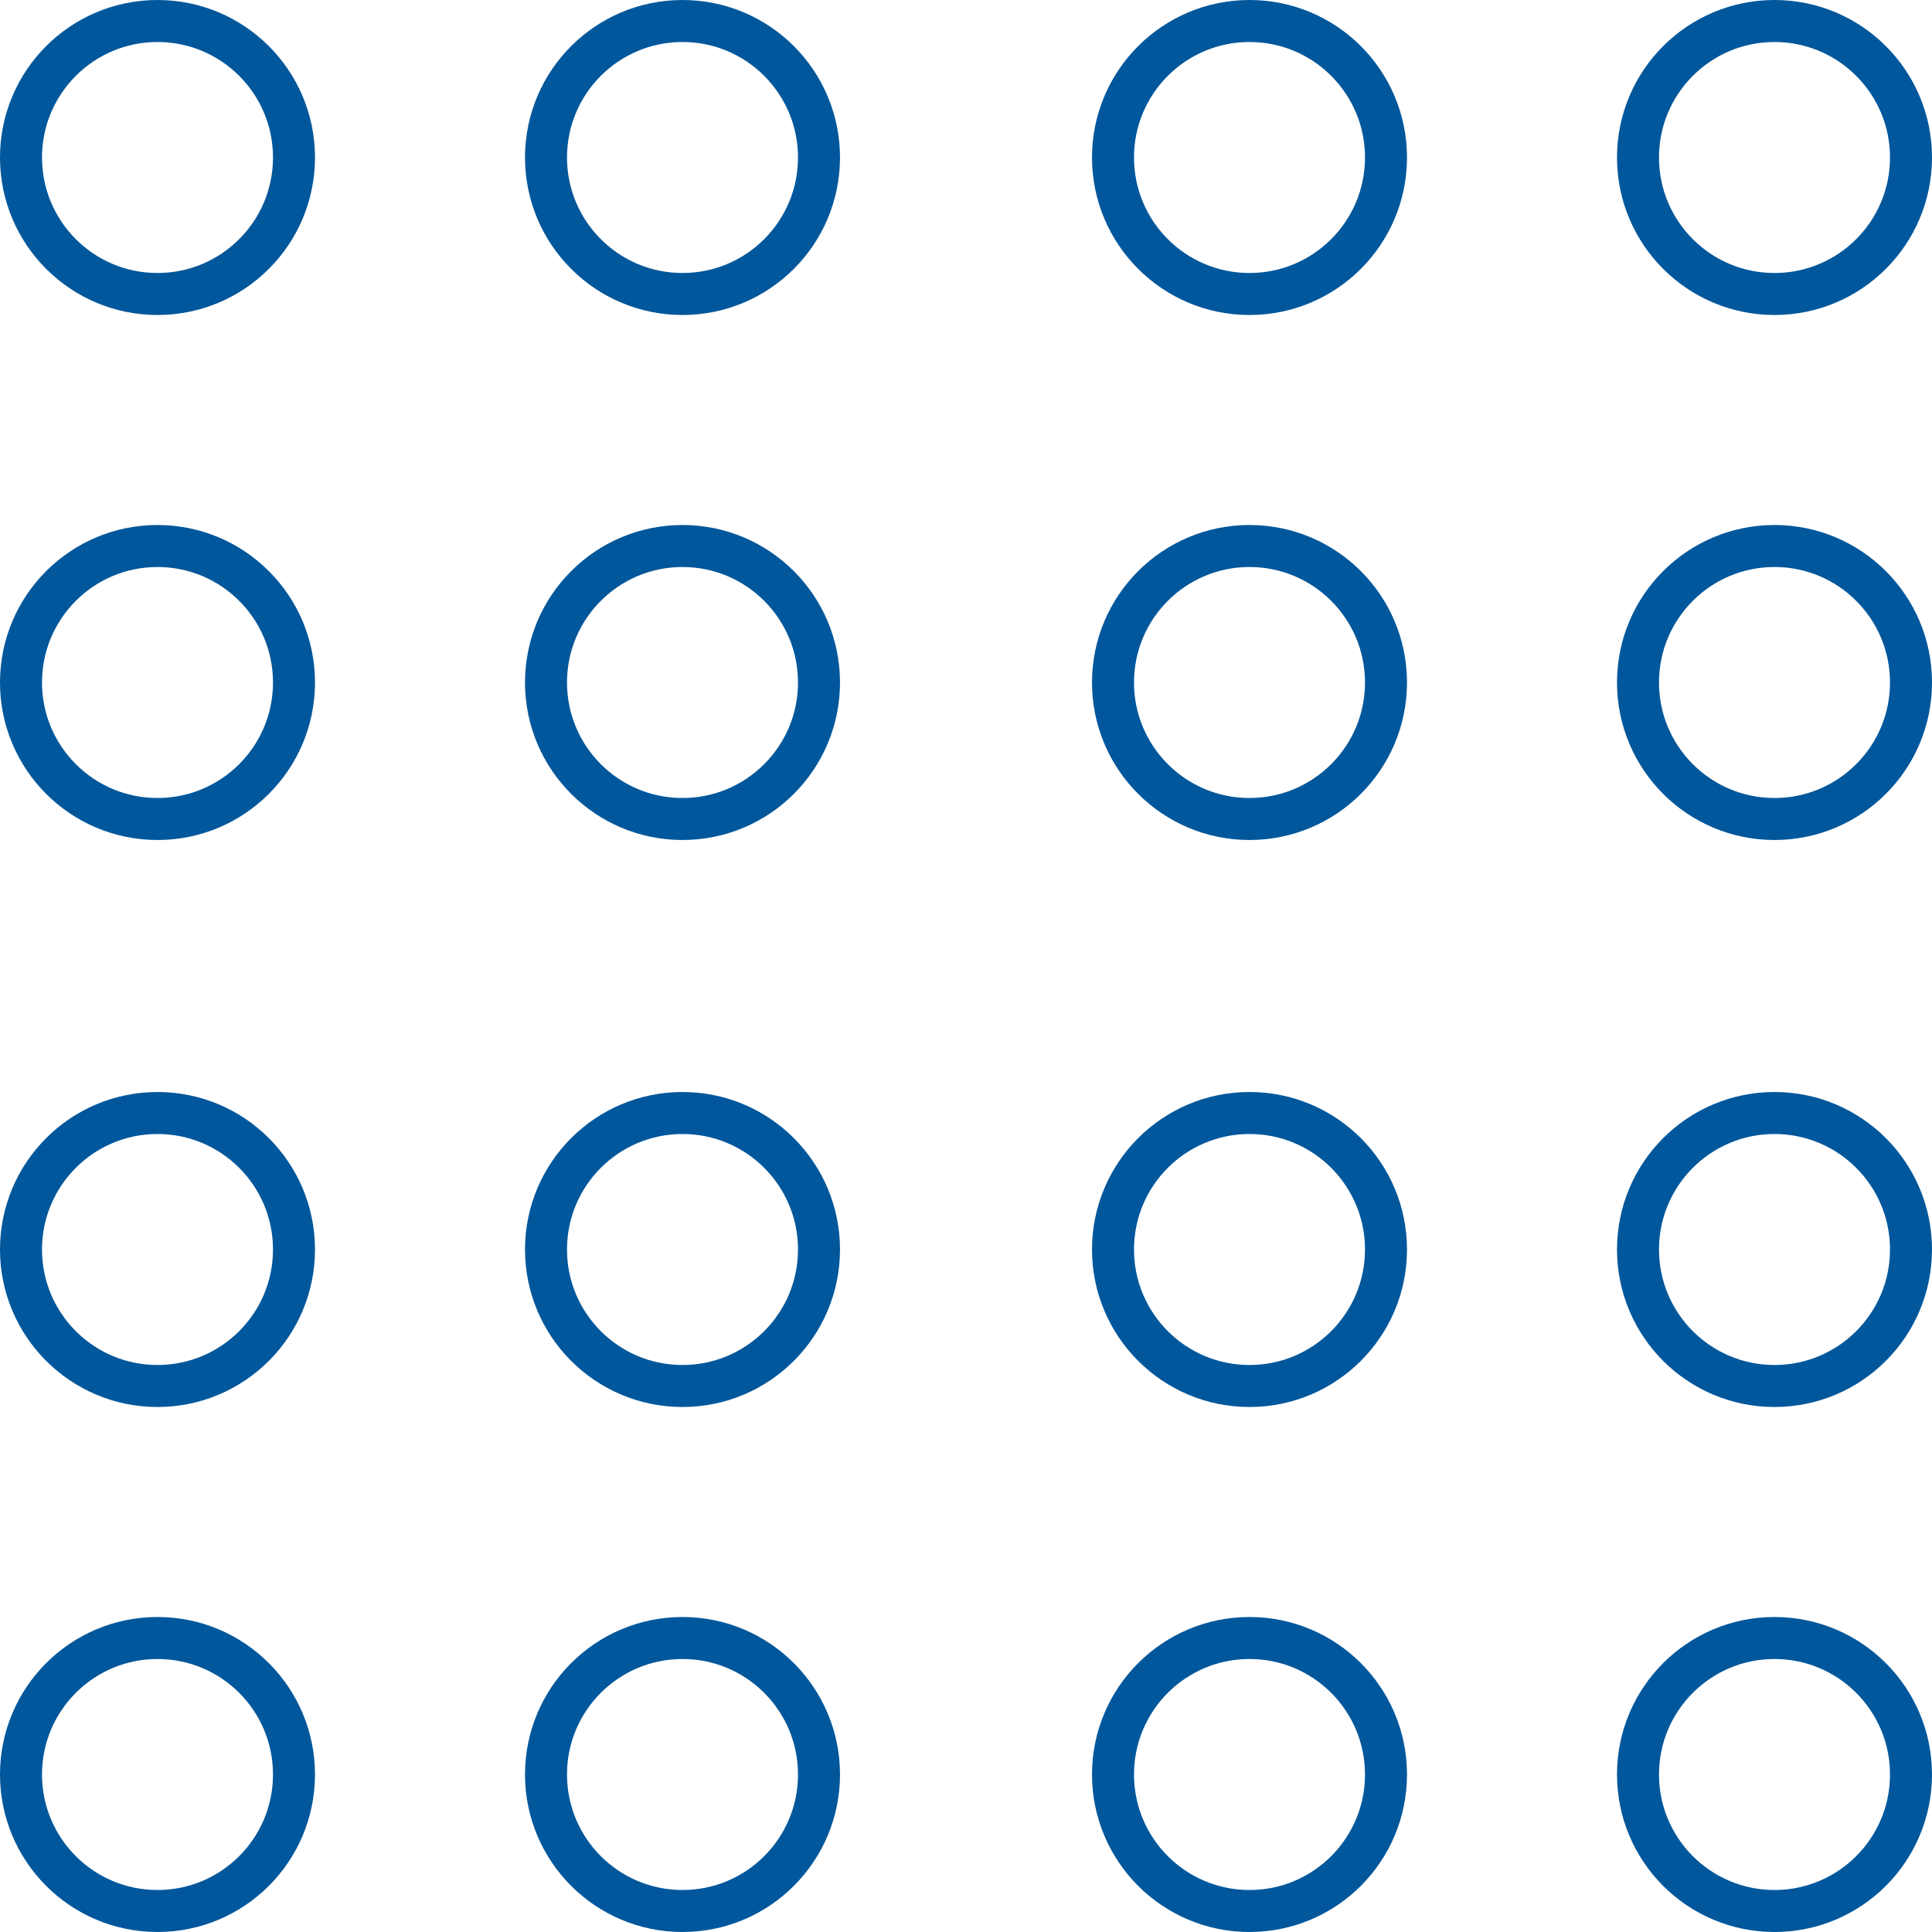 <?xml version="1.0" encoding="UTF-8"?>
<svg width="92px" height="92px" viewBox="0 0 92 92" version="1.1" xmlns="http://www.w3.org/2000/svg" xmlns:xlink="http://www.w3.org/1999/xlink">
    <!-- Generator: Sketch 60 (88103) - https://sketch.com -->
    <title>1</title>
    <desc>Created with Sketch.</desc>
    <g id="Graphics" stroke="none" stroke-width="1" fill="none" fill-rule="evenodd">
        <g id="1" transform="translate(1, 1)" stroke="#01579B" stroke-width="2">
            <circle id="Oval" cx="6.5" cy="6.5" r="6.5"></circle>
            <circle id="Oval-Copy-8" cx="6.5" cy="58.5" r="6.5"></circle>
            <circle id="Oval-Copy-4" cx="6.5" cy="31.5" r="6.5"></circle>
            <circle id="Oval-Copy-9" cx="6.5" cy="83.5" r="6.5"></circle>
            <circle id="Oval-Copy" cx="31.5" cy="6.5" r="6.5"></circle>
            <circle id="Oval-Copy-10" cx="31.5" cy="58.5" r="6.5"></circle>
            <circle id="Oval-Copy-5" cx="31.5" cy="31.5" r="6.5"></circle>
            <circle id="Oval-Copy-11" cx="31.5" cy="83.5" r="6.5"></circle>
            <circle id="Oval-Copy-2" cx="58.5" cy="6.5" r="6.5"></circle>
            <circle id="Oval-Copy-12" cx="58.5" cy="58.5" r="6.5"></circle>
            <circle id="Oval-Copy-6" cx="58.5" cy="31.5" r="6.5"></circle>
            <circle id="Oval-Copy-13" cx="58.5" cy="83.5" r="6.5"></circle>
            <circle id="Oval-Copy-3" cx="83.5" cy="6.5" r="6.5"></circle>
            <circle id="Oval-Copy-14" cx="83.5" cy="58.5" r="6.5"></circle>
            <circle id="Oval-Copy-7" cx="83.5" cy="31.5" r="6.5"></circle>
            <circle id="Oval-Copy-15" cx="83.5" cy="83.5" r="6.5"></circle>
        </g>
    </g>
</svg>